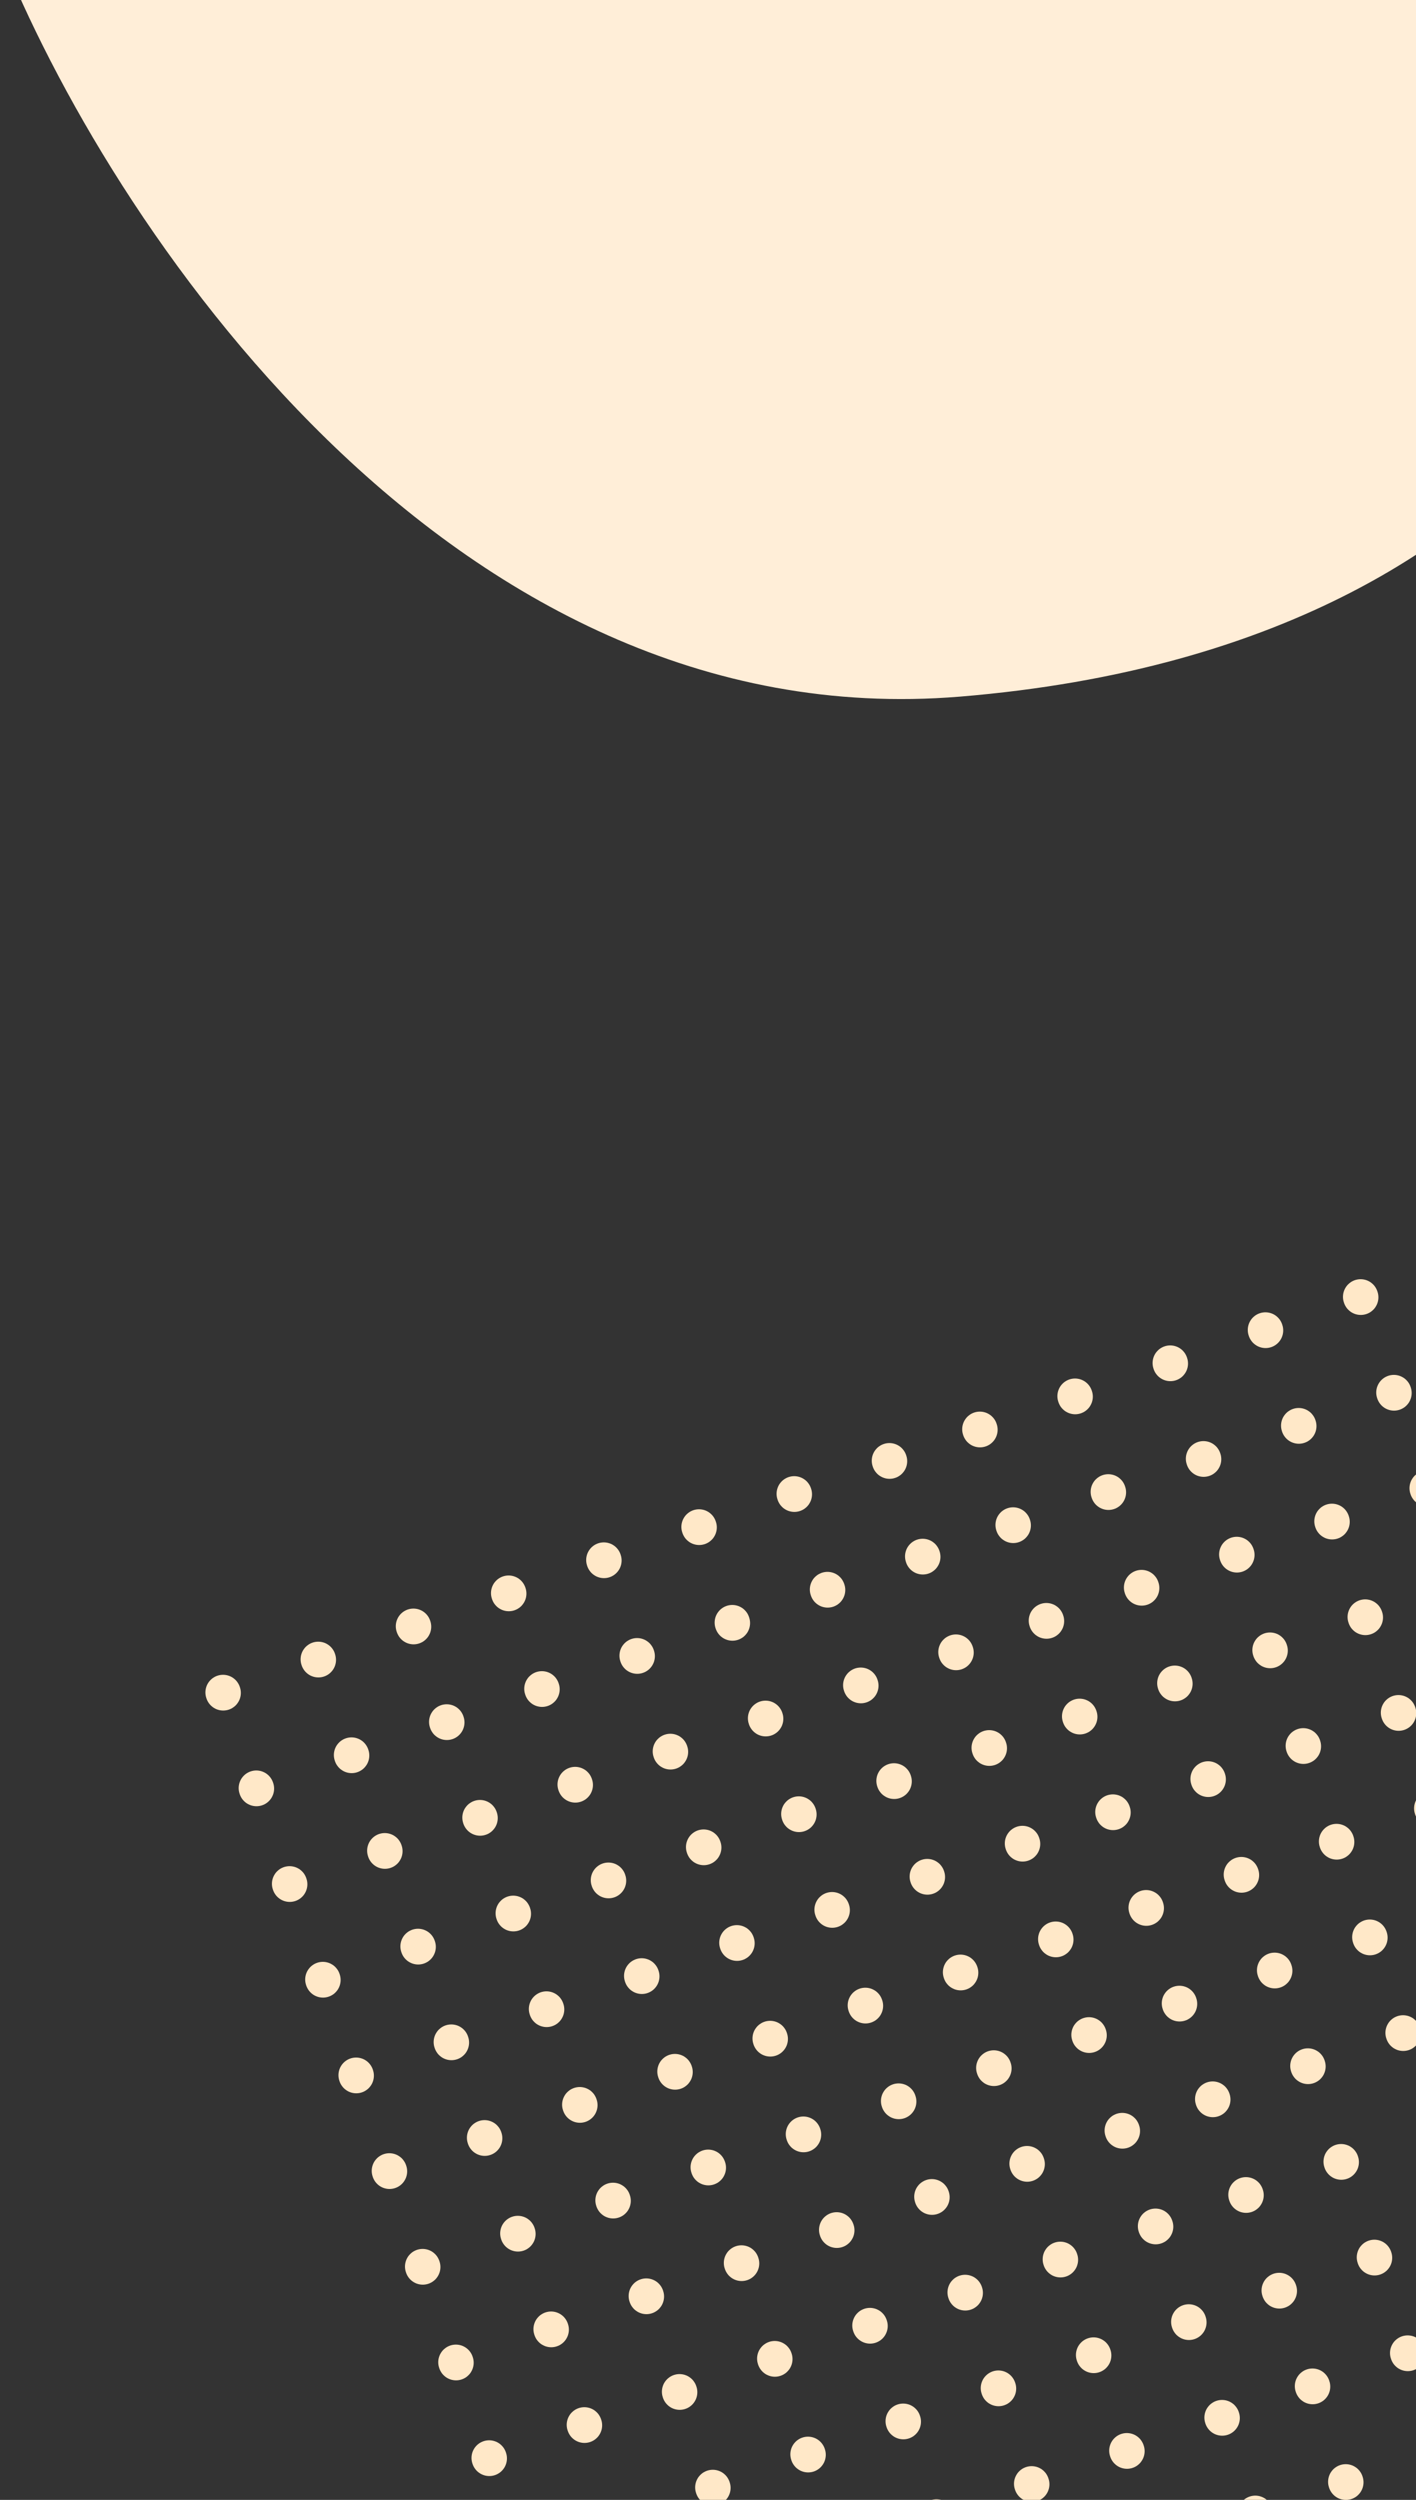 <svg width="281" height="496" viewBox="0 0 281 496" fill="none" xmlns="http://www.w3.org/2000/svg">
<rect x="0" y="0" width="281" height="496" fill="#333333" stroke="none"/>
<g clip-path="url(#clip0)">
<path d="M190.5 138.217C88.5 146.617 21 43.051 0 -9.783C106 -16.616 320.8 -23.583 332 3.217C346 36.717 318 127.717 190.5 138.217Z" fill="#FFEED8"/>
<line x1="176.497" y1="289.816" x2="287.168" y2="608.125" stroke="#FFE8C8" stroke-width="7" stroke-linecap="round" stroke-dasharray="0.1 20"/>
<line x1="157.607" y1="296.384" x2="268.277" y2="614.693" stroke="#FFE8C8" stroke-width="7" stroke-linecap="round" stroke-dasharray="0.1 20"/>
<line x1="138.716" y1="302.952" x2="249.386" y2="621.261" stroke="#FFE8C8" stroke-width="7" stroke-linecap="round" stroke-dasharray="0.1 20"/>
<line x1="119.825" y1="309.52" x2="230.496" y2="627.829" stroke="#FFE8C8" stroke-width="7" stroke-linecap="round" stroke-dasharray="0.1 20"/>
<line x1="100.934" y1="316.088" x2="211.605" y2="634.397" stroke="#FFE8C8" stroke-width="7" stroke-linecap="round" stroke-dasharray="0.1 20"/>
<line x1="82.043" y1="322.656" x2="192.714" y2="640.965" stroke="#FFE8C8" stroke-width="7" stroke-linecap="round" stroke-dasharray="0.1 20"/>
<line x1="63.153" y1="329.224" x2="173.823" y2="647.533" stroke="#FFE8C8" stroke-width="7" stroke-linecap="round" stroke-dasharray="0.1 20"/>
<line x1="44.262" y1="335.792" x2="154.933" y2="654.101" stroke="#FFE8C8" stroke-width="7" stroke-linecap="round" stroke-dasharray="0.1 20"/>
<line x1="270.007" y1="257.304" x2="380.677" y2="575.614" stroke="#FFE8C8" stroke-width="7" stroke-linecap="round" stroke-dasharray="0.1 20"/>
<line x1="251.116" y1="263.872" x2="361.787" y2="582.182" stroke="#FFE8C8" stroke-width="7" stroke-linecap="round" stroke-dasharray="0.1 20"/>
<line x1="232.225" y1="270.44" x2="342.896" y2="588.75" stroke="#FFE8C8" stroke-width="7" stroke-linecap="round" stroke-dasharray="0.1 20"/>
<line x1="213.334" y1="277.008" x2="324.005" y2="595.318" stroke="#FFE8C8" stroke-width="7" stroke-linecap="round" stroke-dasharray="0.1 20"/>
<line x1="194.444" y1="283.576" x2="305.114" y2="601.886" stroke="#FFE8C8" stroke-width="7" stroke-linecap="round" stroke-dasharray="0.1 20"/>
</g>
<defs>
<clipPath id="clip0">
<rect width="281" height="496" fill="white"/>
</clipPath>
</defs>
</svg>
